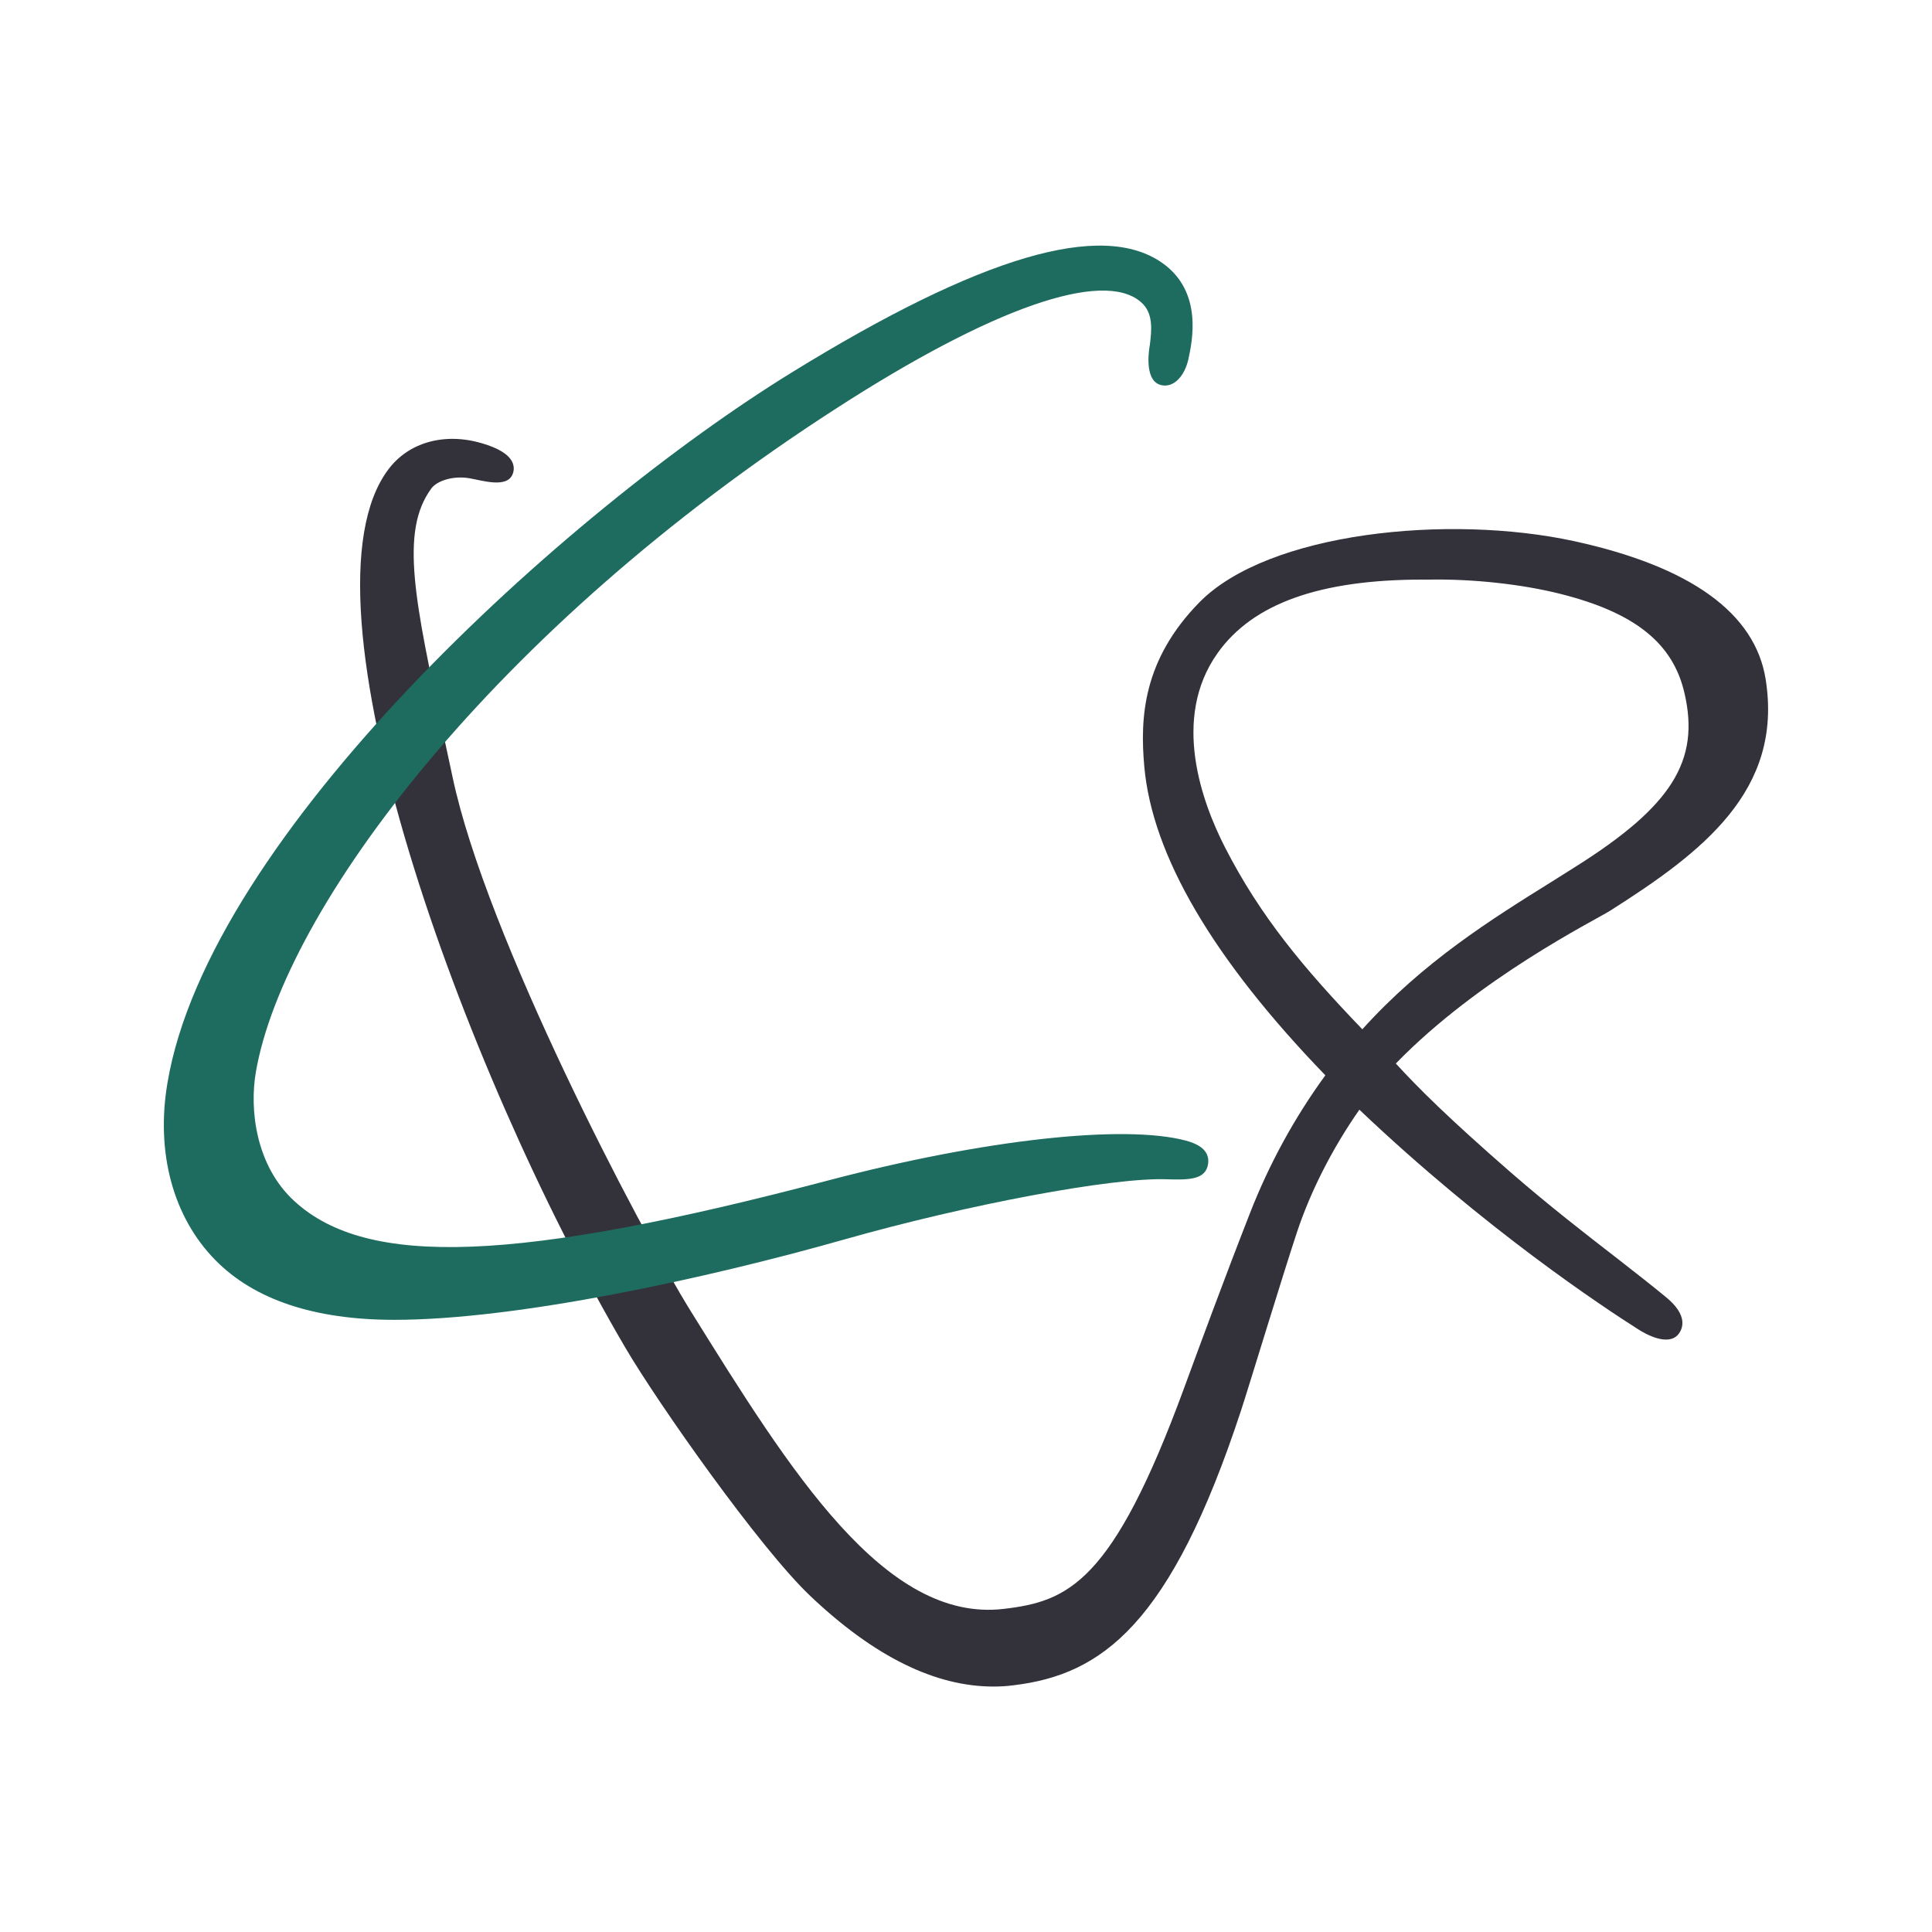 <svg id="ek4sYuXbVcW1" xmlns="http://www.w3.org/2000/svg" xmlns:xlink="http://www.w3.org/1999/xlink" viewBox="0 0 1050 1050" shape-rendering="geometricPrecision" text-rendering="geometricPrecision" project-id="dd1f82f7b62a4ed8a699769b042f0762" export-id="aa3423d6f4654b5f9b86ac584af53f1f" cached="false">
<style><![CDATA[
#ek4sYuXbVcW1{pointer-events: all}#ek4sYuXbVcW1:hover #ek4sYuXbVcW8 {animation: ek4sYuXbVcW8_s_do 2500ms linear 1 normal forwards}@keyframes ek4sYuXbVcW8_s_do { 0% {stroke-dashoffset: 1192.01} 4% {stroke-dashoffset: 1192.01} 24% {stroke-dashoffset: 216.73} 40% {stroke-dashoffset: 0} 100% {stroke-dashoffset: 0}} #ek4sYuXbVcW1:hover #ek4sYuXbVcW15 {animation: ek4sYuXbVcW15_s_do 2500ms linear 1 normal forwards}@keyframes ek4sYuXbVcW15_s_do { 0% {stroke-dashoffset: 1152.73} 40% {stroke-dashoffset: 1152.73} 44% {stroke-dashoffset: 999.033} 52% {stroke-dashoffset: 768.49} 68% {stroke-dashoffset: 558.902} 72% {stroke-dashoffset: 0} 100% {stroke-dashoffset: 0}} #ek4sYuXbVcW1:hover #ek4sYuXbVcW22 {animation: ek4sYuXbVcW22_s_do 2500ms linear 1 normal forwards}@keyframes ek4sYuXbVcW22_s_do { 0% {stroke-dashoffset: 1152.73} 40% {stroke-dashoffset: 1152.73} 52% {stroke-dashoffset: 0} 100% {stroke-dashoffset: 0}} #ek4sYuXbVcW1:hover #ek4sYuXbVcW29 {animation: ek4sYuXbVcW29_s_do 2500ms linear 1 normal forwards}@keyframes ek4sYuXbVcW29_s_do { 0% {stroke-dashoffset: 1386.5} 52% {stroke-dashoffset: 1386.5} 56% {stroke-dashoffset: 1134.41} 72% {stroke-dashoffset: 425.404} 76% {stroke-dashoffset: 0} 100% {stroke-dashoffset: 0}} #ek4sYuXbVcW1:hover #ek4sYuXbVcW30 {animation: ek4sYuXbVcW30_c_o 2500ms linear 1 normal forwards}@keyframes ek4sYuXbVcW30_c_o { 0% {opacity: 1} 4% {opacity: 0} 100% {opacity: 0}} #ek4sYuXbVcW1:hover #ek4sYuXbVcW34 {animation: ek4sYuXbVcW34_c_o 2500ms linear 1 normal forwards}@keyframes ek4sYuXbVcW34_c_o { 0% {opacity: 1} 4% {opacity: 0} 100% {opacity: 0}}
]]></style>
<g mask="url(#ek4sYuXbVcW7)"><g><g><g><path d="M875,495c50.1-31.8,94.2-65.3,84.6-125.8-5.7-36-40.8-61.3-104.1-75.1-68.2-14.8-166.4-4.9-203.8,33.4-30.5,31.2-32.2,62.5-29.8,89.1c4.3,48.3,37.4,104.7,98.4,167.8-16.7,22.9-30.5,48.1-41,75-14.7,37.6-26.5,69.8-36,95.6-38.7,105.2-62.7,115.3-97.8,119.4-64.6,7.6-115.8-74.5-169.9-161.5C347.2,667.2,264.2,508.7,246,422.5c-1.6-7.6-3.2-14.9-4.7-21.9-16-74.4-24-111.8-6.9-135.1c2.9-4,11.4-7.1,20.6-5.6c7.1,1.2,20.5,5.6,23.6-2.2.9-2.2.8-4.5-.2-6.6-2-4.2-7.6-7.6-16.5-10.2-20.4-6-39.9-.5-50.9,14.3C158.6,325.1,250.6,580,339.6,732c18,30.8,73.4,109.4,100.7,135.3c35.2,33.4,68.3,49.3,99.6,49.3c3.7,0,7.3-.2,11-.7c48-5.8,85.3-32.9,123.6-149.4c4.4-13.4,22.4-72.8,30.4-96.9c7.4-22.3,19.4-45.8,33.9-66.5c68.6,65.2,133,107.6,151.6,119.4c3.7,2.4,16.2,9.5,21.8,2.6c2.1-2.7,5.8-10-7.1-20.4C897,698,888.3,691.3,879,684c-17.2-13.3-36.7-28.4-57.8-46.7-34.2-29.8-50.6-46.2-62.6-59.3c45.1-46.5,108.3-77.9,116.4-83Zm-18.5-24.1c-4.2,2.6-8.4,5.3-12.7,8-32.9,20.5-70.1,43.6-103.4,80.5-31.7-33-55.4-61.3-74.6-98.8-12.4-24.2-29.4-70-4.1-105.6c19-26.9,55.5-40,111.4-40h3.9c23.6-.4,50.2,2.5,71.2,7.8c40.4,10.2,61.1,26.8,67.3,54c8.5,36.7-7,61.3-59,94.1Z" fill="#33313a"/></g></g></g><mask id="ek4sYuXbVcW7" mask-type="luminance" x="-150%" y="-150%" height="400%" width="400%"><path id="ek4sYuXbVcW8" d="M284.318,255.2Q233.587,236.9,218.9,265.5C204.213,294.1,190.945,453.767,365.422,732s243.553,123.622,268.478,84.106s45.4-175.206,94.452-222.06" transform="translate(0 0)" fill="none" stroke="#fff" stroke-width="50" stroke-dashoffset="1192.01" stroke-dasharray="1192.01"/></mask></g><g mask="url(#ek4sYuXbVcW14)"><g><g><g><path d="M875,495c50.1-31.8,94.2-65.3,84.6-125.8-5.7-36-40.8-61.3-104.1-75.1-68.2-14.8-166.4-4.9-203.8,33.4-30.5,31.2-32.2,62.5-29.8,89.1c4.3,48.3,37.4,104.7,98.4,167.8-16.7,22.9-30.5,48.1-41,75-14.7,37.6-26.5,69.8-36,95.6-38.7,105.2-62.7,115.3-97.8,119.4-64.6,7.6-115.8-74.5-169.9-161.5C347.2,667.2,264.2,508.7,246,422.5c-1.6-7.6-3.2-14.9-4.7-21.9-16-74.4-24-111.8-6.9-135.1c2.9-4,11.4-7.1,20.6-5.6c7.1,1.2,20.5,5.6,23.6-2.2.9-2.2.8-4.5-.2-6.6-2-4.2-7.6-7.6-16.5-10.2-20.4-6-39.9-.5-50.9,14.3C158.6,325.1,250.6,580,339.6,732c18,30.8,73.4,109.4,100.7,135.3c35.2,33.4,68.3,49.3,99.6,49.3c3.7,0,7.3-.2,11-.7c48-5.8,85.3-32.9,123.6-149.4c4.4-13.4,22.4-72.8,30.4-96.9c7.4-22.3,19.4-45.8,33.9-66.5c68.6,65.2,133,107.6,151.6,119.4c3.7,2.4,16.2,9.5,21.8,2.6c2.1-2.7,5.8-10-7.1-20.4C897,698,888.3,691.3,879,684c-17.2-13.3-36.7-28.4-57.8-46.7-34.2-29.8-50.6-46.2-62.6-59.3c45.1-46.5,108.3-77.9,116.4-83Zm-18.5-24.1c-4.2,2.6-8.4,5.3-12.7,8-32.9,20.5-70.1,43.6-103.4,80.5-31.7-33-55.4-61.3-74.6-98.8-12.4-24.2-29.4-70-4.1-105.6c19-26.9,55.5-40,111.4-40h3.9c23.6-.4,50.2,2.5,71.2,7.8c40.4,10.2,61.1,26.8,67.3,54c8.5,36.7-7,61.3-59,94.1Z" fill="#33313a"/></g></g></g><mask id="ek4sYuXbVcW14" mask-type="luminance" x="-150%" y="-150%" height="400%" width="400%"><path id="ek4sYuXbVcW15" d="M750.031,568.646q55.246-53.699,98.169-77.677c42.923-23.978,102.581-74.385,91.254-114.169s-41.442-60.886-130.298-71.793-204.558,22.493-165.856,138.441Q684.706,567.497,934.342,725.1" transform="translate(0 0)" fill="none" stroke="#fff" stroke-width="47" stroke-dashoffset="1152.73" stroke-dasharray="1152.73"/></mask></g><g mask="url(#ek4sYuXbVcW21)"><g><g><g><path d="M875,495c50.1-31.8,94.2-65.3,84.6-125.8-5.7-36-40.8-61.3-104.1-75.1-68.2-14.8-166.4-4.9-203.8,33.4-30.5,31.2-32.2,62.5-29.8,89.1c4.3,48.3,37.4,104.7,98.4,167.8-16.7,22.9-30.5,48.1-41,75-14.7,37.6-26.5,69.8-36,95.6-38.7,105.2-62.7,115.3-97.8,119.4-64.6,7.6-115.8-74.5-169.9-161.5C347.2,667.2,264.2,508.7,246,422.5c-1.6-7.6-3.2-14.9-4.7-21.9-16-74.4-24-111.8-6.9-135.1c2.9-4,11.4-7.1,20.6-5.6c7.1,1.2,20.5,5.6,23.6-2.2.9-2.2.8-4.5-.2-6.6-2-4.2-7.6-7.6-16.5-10.2-20.4-6-39.9-.5-50.9,14.3C158.6,325.1,250.6,580,339.6,732c18,30.8,73.4,109.4,100.7,135.3c35.2,33.4,68.3,49.3,99.6,49.3c3.7,0,7.3-.2,11-.7c48-5.8,85.3-32.9,123.6-149.4c4.4-13.4,22.4-72.8,30.4-96.9c7.4-22.3,19.4-45.8,33.9-66.5c68.6,65.2,133,107.6,151.6,119.4c3.7,2.4,16.2,9.5,21.8,2.6c2.1-2.7,5.8-10-7.1-20.4C897,698,888.3,691.3,879,684c-17.2-13.3-36.7-28.4-57.8-46.7-34.2-29.8-50.6-46.2-62.6-59.3c45.1-46.5,108.3-77.9,116.4-83Zm-18.5-24.1c-4.2,2.6-8.4,5.3-12.7,8-32.9,20.5-70.1,43.6-103.4,80.5-31.7-33-55.4-61.3-74.6-98.8-12.4-24.2-29.4-70-4.1-105.6c19-26.9,55.5-40,111.4-40h3.9c23.6-.4,50.2,2.5,71.2,7.8c40.4,10.2,61.1,26.8,67.3,54c8.5,36.7-7,61.3-59,94.1Z" fill="#33313a"/></g></g></g><mask id="ek4sYuXbVcW21" mask-type="luminance" x="-150%" y="-150%" height="400%" width="400%"><path id="ek4sYuXbVcW22" d="M727.281,596.959q13.574-18.959,25.969-32.449" transform="translate(0 0)" fill="none" stroke="#fff" stroke-width="26" stroke-dashoffset="1152.73" stroke-dasharray="1152.73"/></mask></g><g mask="url(#ek4sYuXbVcW28)"><g><g><g><path d="M656.2,634.2c-2.1,6.9-10.5,7.1-22.3,6.7-29.5-1-108.1,13.7-175.3,32.8-74.4,21.1-177.7,43.6-244.2,43.6-43.5,0-76.2-10.9-97.4-32.5-22.9-23.3-32.4-58.3-26-96.2C113.5,454,306.9,278.4,430.5,202.3C533.1,139.1,599,119.7,631.8,143c22,15.6,16.2,42.4,14,52.5-1.3,5.7-4.2,10.4-7.8,12.6-2.3,1.4-4.8,1.8-7.3,1.1-9.6-2.7-5.8-21.6-5.8-21.6c1-8.2,2.1-17.5-4.9-23.5-20.7-17.8-81,3.3-165.4,57.8-187,120.4-300.2,272.5-315.5,360.5-3.6,20.4-.2,51.1,20.9,70.4c39.6,36.4,121.1,33.3,290.3-11.3c84-22.1,160.2-30.6,194.2-21.6c5.8,1.6,9.3,3.7,11.1,6.8c1.2,2.2,1.4,4.8.6,7.5Z" fill="#1d6c5f" stroke-miterlimit="15"/></g></g></g><mask id="ek4sYuXbVcW28" mask-type="luminance" x="-150%" y="-150%" height="400%" width="400%"><path id="ek4sYuXbVcW29" d="M633.9,208.1q11.9-38.077-21.9-60.864C578.2,124.448,360.603,230.1,204.625,416.6s-91.11,265.535,9.775,280.918s387.99-94.418,441.2-63.318" transform="translate(-1 0)" fill="none" stroke="#fff" stroke-width="50" stroke-linecap="round" stroke-linejoin="round" stroke-dashoffset="1386.5" stroke-dasharray="1386.5"/></mask></g><g id="ek4sYuXbVcW30"><g><g><path d="M875,495c50.1-31.8,94.2-65.3,84.6-125.8-5.7-36-40.8-61.3-104.1-75.1-68.2-14.8-166.4-4.9-203.8,33.4-30.5,31.2-32.2,62.5-29.8,89.1c4.3,48.3,37.4,104.7,98.4,167.8-16.7,22.9-30.5,48.1-41,75-14.7,37.6-26.5,69.8-36,95.6-38.7,105.2-62.7,115.3-97.8,119.4-64.6,7.6-115.8-74.5-169.9-161.5C347.2,667.2,264.2,508.7,246,422.5c-1.6-7.6-3.2-14.9-4.7-21.9-16-74.4-24-111.8-6.9-135.1c2.9-4,11.4-7.1,20.6-5.6c7.1,1.2,20.5,5.6,23.6-2.2.9-2.2.8-4.5-.2-6.6-2-4.2-7.6-7.6-16.5-10.2-20.4-6-39.9-.5-50.9,14.3C158.6,325.1,250.6,580,339.6,732c18,30.8,73.4,109.4,100.7,135.3c35.2,33.4,68.3,49.3,99.6,49.3c3.7,0,7.3-.2,11-.7c48-5.8,85.3-32.9,123.6-149.4c4.4-13.4,22.4-72.8,30.4-96.9c7.4-22.3,19.4-45.8,33.9-66.5c68.6,65.2,133,107.6,151.6,119.4c3.7,2.4,16.2,9.5,21.8,2.6c2.1-2.7,5.8-10-7.1-20.4C897,698,888.3,691.3,879,684c-17.2-13.3-36.7-28.4-57.8-46.7-34.2-29.8-50.6-46.2-62.6-59.3c45.1-46.5,108.3-77.9,116.4-83Zm-18.5-24.1c-4.2,2.6-8.4,5.3-12.7,8-32.9,20.5-70.1,43.6-103.4,80.5-31.7-33-55.4-61.3-74.6-98.8-12.4-24.2-29.4-70-4.1-105.6c19-26.9,55.5-40,111.4-40h3.9c23.6-.4,50.2,2.5,71.2,7.8c40.4,10.2,61.1,26.8,67.3,54c8.5,36.7-7,61.3-59,94.1Z" fill="#33313a"/></g></g></g><g id="ek4sYuXbVcW34"><g><g><path d="M656.2,634.2c-2.1,6.9-10.5,7.1-22.3,6.7-29.5-1-108.1,13.7-175.3,32.8-74.4,21.1-177.7,43.6-244.2,43.6-43.5,0-76.2-10.9-97.4-32.5-22.9-23.3-32.4-58.3-26-96.2C113.5,454,306.9,278.4,430.5,202.3C533.1,139.1,599,119.7,631.8,143c22,15.6,16.2,42.4,14,52.5-1.3,5.7-4.2,10.4-7.8,12.6-2.3,1.4-4.8,1.8-7.3,1.1-9.6-2.7-5.8-21.6-5.8-21.6c1-8.2,2.1-17.5-4.9-23.5-20.7-17.8-81,3.3-165.4,57.8-187,120.4-300.2,272.5-315.5,360.5-3.6,20.4-.2,51.1,20.9,70.4c39.6,36.4,121.1,33.3,290.3-11.3c84-22.1,160.2-30.6,194.2-21.6c5.8,1.6,9.3,3.7,11.1,6.8c1.2,2.2,1.4,4.8.6,7.5Z" fill="#1d6c5f" stroke-miterlimit="15"/></g></g></g></svg>
